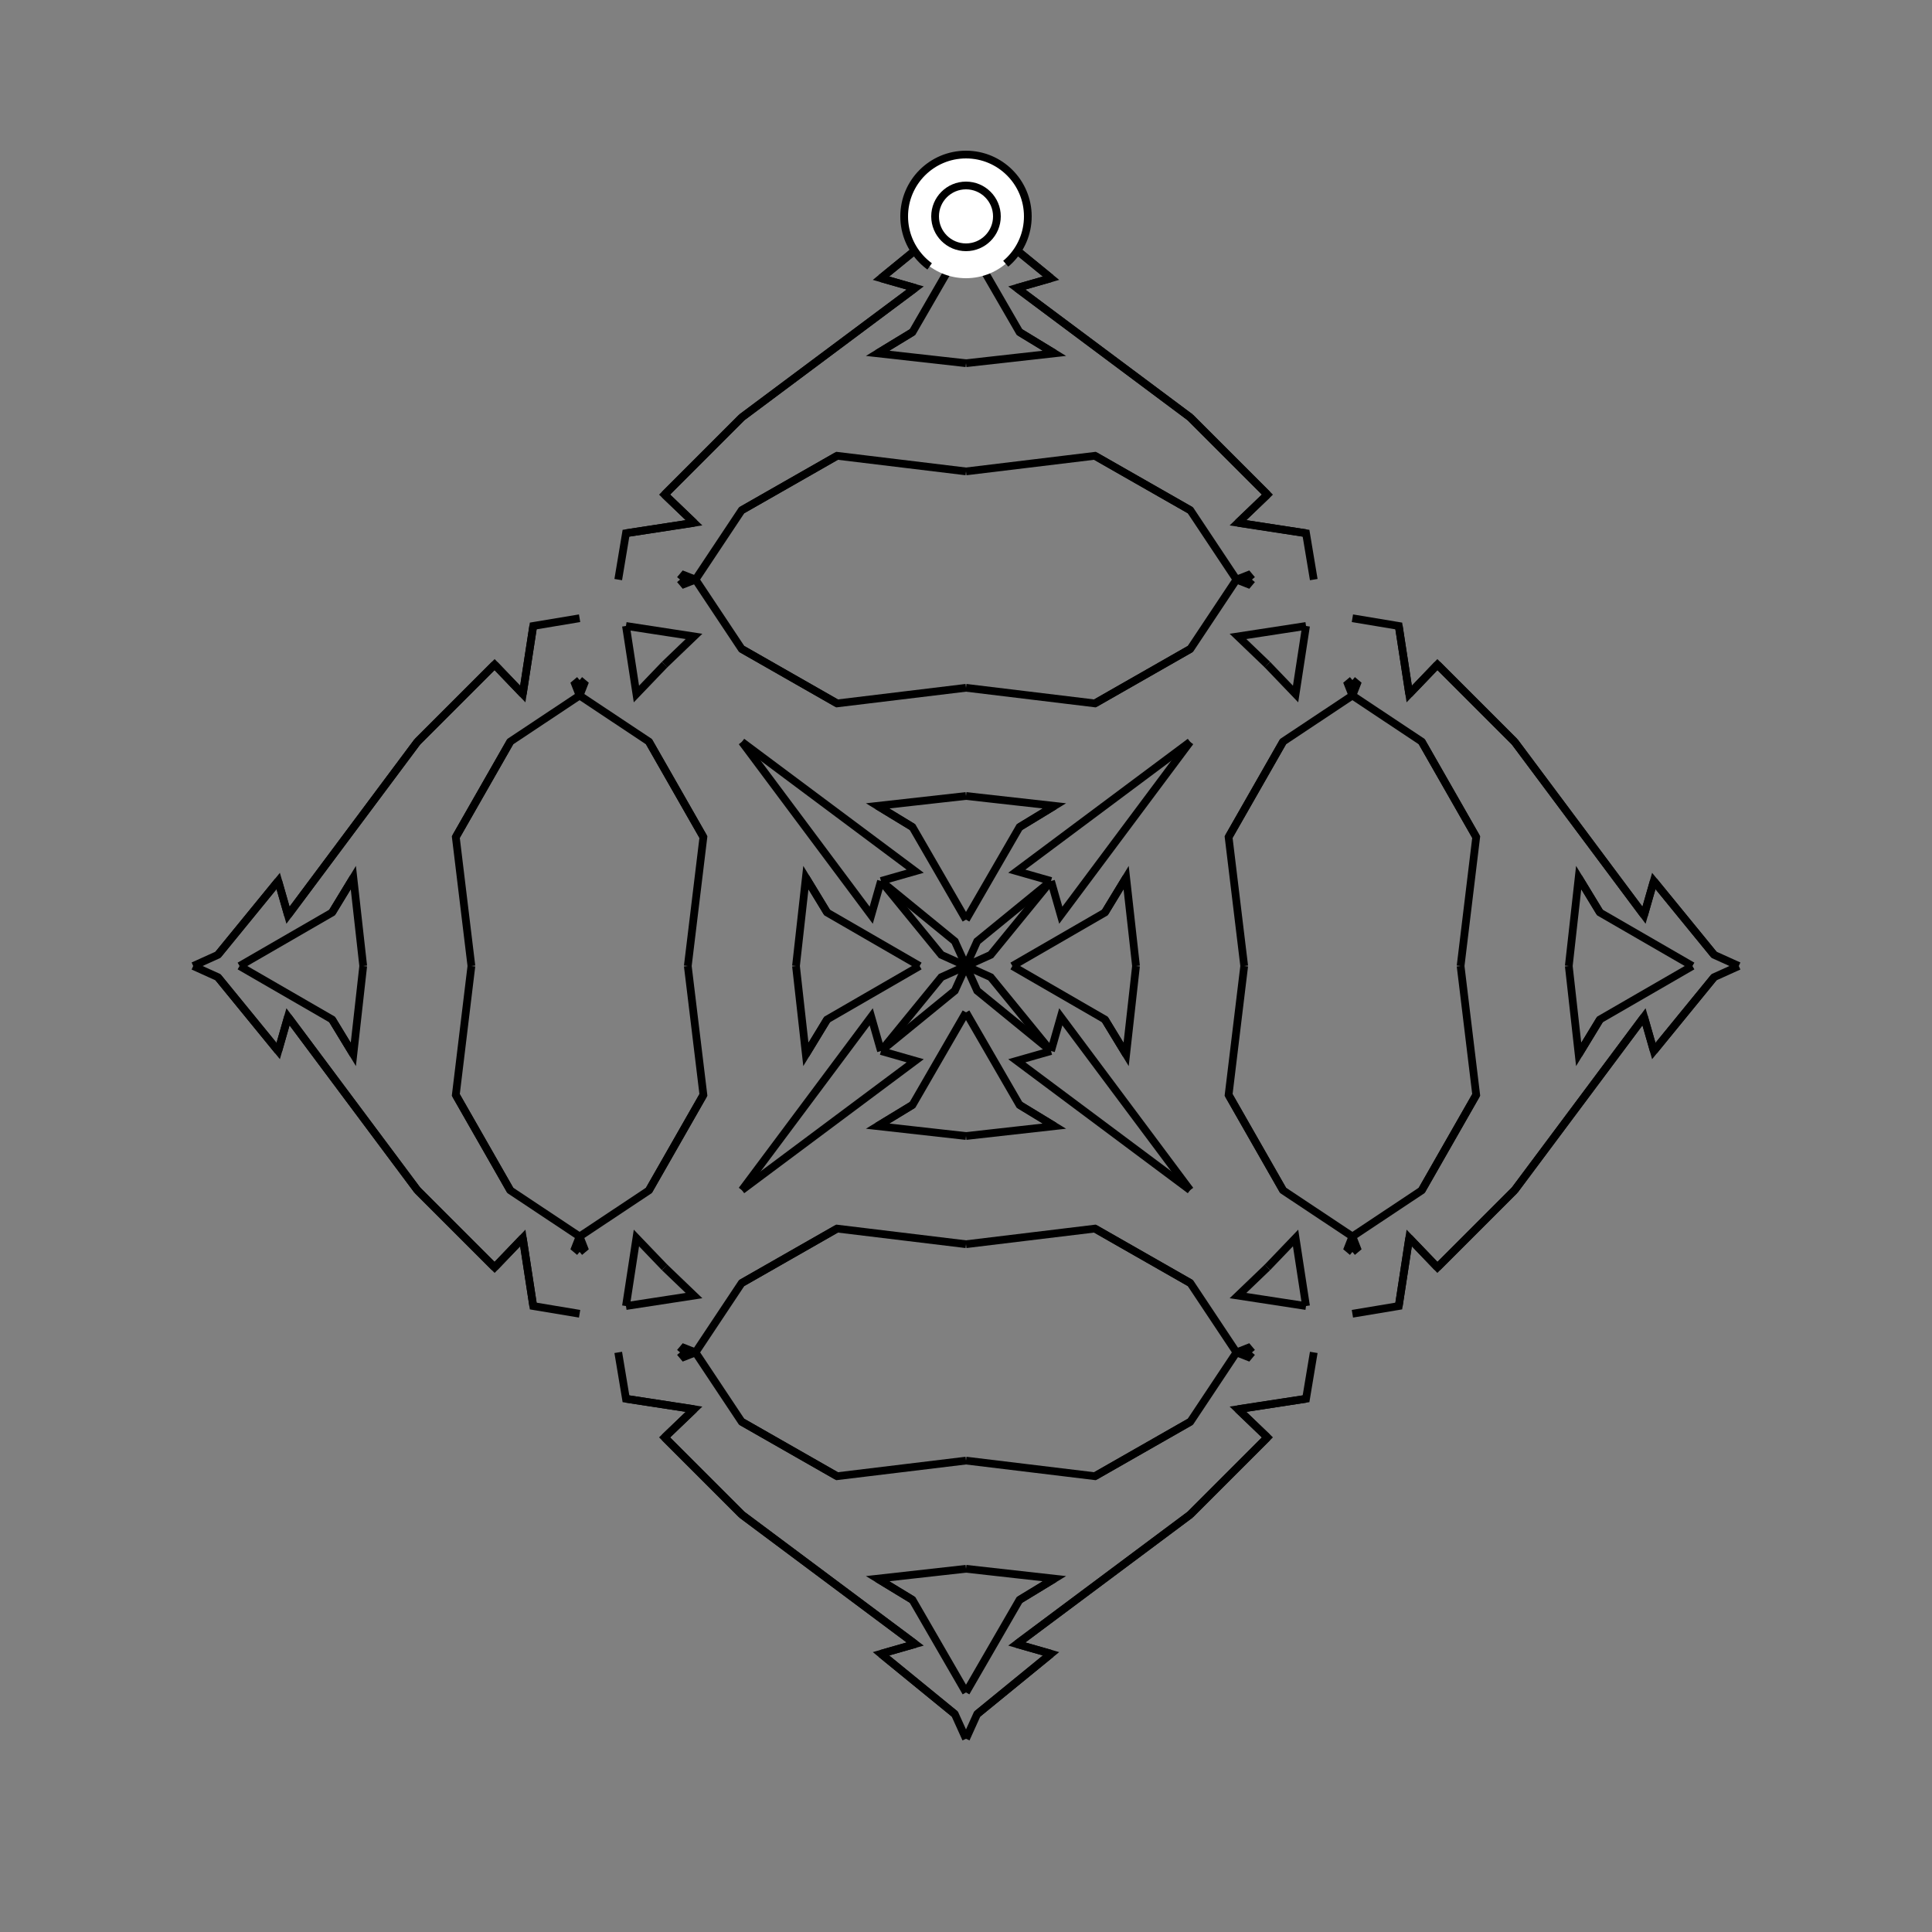 <?xml version="1.0" encoding="UTF-8"?>
<svg xmlns="http://www.w3.org/2000/svg" xmlns:xlink="http://www.w3.org/1999/xlink"
     width="250" height="250" viewBox="-125.0 -125.0 250 250">
<rect x="-125.0" y="-125.0" width="250" height="250" fill="#808080" stroke="none"/>
<defs>
</defs>
<path d="M6.0,-0.0 L17.972,-6.92 L20.721,-11.44" fill-opacity="0" stroke="black" stroke-width="1" />
<path d="M6.0,-0.0 L17.972,6.92 L20.721,11.44" fill-opacity="0" stroke="black" stroke-width="1" />
<path d="M17.972,-6.92 L20.721,-11.44 L22.0,-0.0" fill-opacity="0" stroke="black" stroke-width="1" />
<path d="M17.972,6.92 L20.721,11.44 L22.0,-0.0" fill-opacity="0" stroke="black" stroke-width="1" />
<path d="M36.0,-0.0 L33.98,-16.683 L41.032,-29.036" fill-opacity="0" stroke="black" stroke-width="1" />
<path d="M36.0,-0.0 L33.98,16.683 L41.032,29.036" fill-opacity="0" stroke="black" stroke-width="1" />
<path d="M33.98,-16.683 L41.032,-29.036 L50.0,-35.0" fill-opacity="0" stroke="black" stroke-width="1" />
<path d="M33.98,16.683 L41.032,29.036 L50.0,35.0" fill-opacity="0" stroke="black" stroke-width="1" />
<path d="M50.0,-35.0 L49.41,-36.505 L50.0,-37.0" fill-opacity="0" stroke="black" stroke-width="1" />
<path d="M50.0,35.0 L49.41,36.505 L50.0,37.0" fill-opacity="0" stroke="black" stroke-width="1" />
<path d="M45.0,50.0 L44.0,56.0 L35.194,57.352" fill-opacity="0" stroke="black" stroke-width="1" />
<path d="M45.0,-50.0 L44.0,-56.0 L35.194,-57.352" fill-opacity="0" stroke="black" stroke-width="1" />
<path d="M44.0,-44.0 L42.648,-35.194 L39.0,-39.0" fill-opacity="0" stroke="black" stroke-width="1" />
<path d="M44.0,44.0 L42.648,35.194 L39.0,39.0" fill-opacity="0" stroke="black" stroke-width="1" />
<path d="M35.194,57.352 L39.0,61.0 L29.0,71.0" fill-opacity="0" stroke="black" stroke-width="1" />
<path d="M35.194,-57.352 L39.0,-61.0 L29.0,-71.0" fill-opacity="0" stroke="black" stroke-width="1" />
<path d="M39.0,61.0 L29.0,71.0 L6.575,87.735" fill-opacity="0" stroke="black" stroke-width="1" />
<path d="M39.0,-61.0 L29.0,-71.0 L6.575,-87.735" fill-opacity="0" stroke="black" stroke-width="1" />
<path d="M29.0,-29.0 L12.265,-6.575 L11.0,-11.0" fill-opacity="0" stroke="black" stroke-width="1" />
<path d="M29.0,29.0 L12.265,6.575 L11.0,11.0" fill-opacity="0" stroke="black" stroke-width="1" />
<path d="M6.575,87.735 L11.0,89.0 L1.446,96.802" fill-opacity="0" stroke="black" stroke-width="1" />
<path d="M6.575,-87.735 L11.0,-89.0 L1.446,-96.802" fill-opacity="0" stroke="black" stroke-width="1" />
<path d="M11.0,-11.0 L3.198,-1.446 L0.0,-0.0" fill-opacity="0" stroke="black" stroke-width="1" />
<path d="M11.0,11.0 L3.198,1.446 L0.0,-0.0" fill-opacity="0" stroke="black" stroke-width="1" />
<path d="M-6.0,-0.0 L-17.972,-6.92 L-20.721,-11.44" fill-opacity="0" stroke="black" stroke-width="1" />
<path d="M-6.0,-0.0 L-17.972,6.92 L-20.721,11.44" fill-opacity="0" stroke="black" stroke-width="1" />
<path d="M-17.972,-6.92 L-20.721,-11.44 L-22.0,-0.0" fill-opacity="0" stroke="black" stroke-width="1" />
<path d="M-17.972,6.92 L-20.721,11.44 L-22.0,-0.0" fill-opacity="0" stroke="black" stroke-width="1" />
<path d="M-36.0,-0.0 L-33.98,-16.683 L-41.032,-29.036" fill-opacity="0" stroke="black" stroke-width="1" />
<path d="M-36.0,-0.0 L-33.98,16.683 L-41.032,29.036" fill-opacity="0" stroke="black" stroke-width="1" />
<path d="M-33.98,-16.683 L-41.032,-29.036 L-50.0,-35.0" fill-opacity="0" stroke="black" stroke-width="1" />
<path d="M-33.98,16.683 L-41.032,29.036 L-50.0,35.0" fill-opacity="0" stroke="black" stroke-width="1" />
<path d="M-50.0,-35.0 L-49.41,-36.505 L-50.0,-37.0" fill-opacity="0" stroke="black" stroke-width="1" />
<path d="M-50.0,35.0 L-49.41,36.505 L-50.0,37.0" fill-opacity="0" stroke="black" stroke-width="1" />
<path d="M-45.0,50.0 L-44.0,56.0 L-35.194,57.352" fill-opacity="0" stroke="black" stroke-width="1" />
<path d="M-45.0,-50.0 L-44.0,-56.0 L-35.194,-57.352" fill-opacity="0" stroke="black" stroke-width="1" />
<path d="M-44.0,-44.0 L-42.648,-35.194 L-39.0,-39.0" fill-opacity="0" stroke="black" stroke-width="1" />
<path d="M-44.0,44.0 L-42.648,35.194 L-39.0,39.0" fill-opacity="0" stroke="black" stroke-width="1" />
<path d="M-35.194,57.352 L-39.0,61.0 L-29.0,71.0" fill-opacity="0" stroke="black" stroke-width="1" />
<path d="M-35.194,-57.352 L-39.0,-61.0 L-29.0,-71.0" fill-opacity="0" stroke="black" stroke-width="1" />
<path d="M-39.0,61.0 L-29.0,71.0 L-6.575,87.735" fill-opacity="0" stroke="black" stroke-width="1" />
<path d="M-39.0,-61.0 L-29.0,-71.0 L-6.575,-87.735" fill-opacity="0" stroke="black" stroke-width="1" />
<path d="M-29.0,-29.0 L-12.265,-6.575 L-11.0,-11.0" fill-opacity="0" stroke="black" stroke-width="1" />
<path d="M-29.0,29.0 L-12.265,6.575 L-11.0,11.0" fill-opacity="0" stroke="black" stroke-width="1" />
<path d="M-6.575,87.735 L-11.0,89.0 L-1.446,96.802" fill-opacity="0" stroke="black" stroke-width="1" />
<path d="M-6.575,-87.735 L-11.0,-89.0 L-1.446,-96.802" fill-opacity="0" stroke="black" stroke-width="1" />
<path d="M-11.0,-11.0 L-3.198,-1.446 L0.0,-0.0" fill-opacity="0" stroke="black" stroke-width="1" />
<path d="M-11.0,11.0 L-3.198,1.446 L0.0,-0.0" fill-opacity="0" stroke="black" stroke-width="1" />
<path d="M94.0,-0.0 L82.028,6.92 L79.279,11.44" fill-opacity="0" stroke="black" stroke-width="1" />
<path d="M94.0,-0.0 L82.028,-6.92 L79.279,-11.44" fill-opacity="0" stroke="black" stroke-width="1" />
<path d="M82.028,6.92 L79.279,11.44 L78.0,-0.0" fill-opacity="0" stroke="black" stroke-width="1" />
<path d="M82.028,-6.92 L79.279,-11.44 L78.0,-0.0" fill-opacity="0" stroke="black" stroke-width="1" />
<path d="M64.0,-0.0 L66.02,16.683 L58.968,29.036" fill-opacity="0" stroke="black" stroke-width="1" />
<path d="M64.0,-0.0 L66.02,-16.683 L58.968,-29.036" fill-opacity="0" stroke="black" stroke-width="1" />
<path d="M66.02,16.683 L58.968,29.036 L50.0,35.0" fill-opacity="0" stroke="black" stroke-width="1" />
<path d="M66.02,-16.683 L58.968,-29.036 L50.0,-35.0" fill-opacity="0" stroke="black" stroke-width="1" />
<path d="M50.0,35.0 L50.59,36.505 L50.0,37.0" fill-opacity="0" stroke="black" stroke-width="1" />
<path d="M50.0,-35.0 L50.59,-36.505 L50.0,-37.0" fill-opacity="0" stroke="black" stroke-width="1" />
<path d="M50.0,45.0 L56.0,44.0 L57.352,35.194" fill-opacity="0" stroke="black" stroke-width="1" />
<path d="M50.0,-45.0 L56.0,-44.0 L57.352,-35.194" fill-opacity="0" stroke="black" stroke-width="1" />
<path d="M56.0,44.0 L57.352,35.194 L61.0,39.0" fill-opacity="0" stroke="black" stroke-width="1" />
<path d="M56.0,-44.0 L57.352,-35.194 L61.0,-39.0" fill-opacity="0" stroke="black" stroke-width="1" />
<path d="M57.352,35.194 L61.0,39.0 L71.0,29.0" fill-opacity="0" stroke="black" stroke-width="1" />
<path d="M57.352,-35.194 L61.0,-39.0 L71.0,-29.0" fill-opacity="0" stroke="black" stroke-width="1" />
<path d="M61.0,39.0 L71.0,29.0 L87.735,6.575" fill-opacity="0" stroke="black" stroke-width="1" />
<path d="M61.0,-39.0 L71.0,-29.0 L87.735,-6.575" fill-opacity="0" stroke="black" stroke-width="1" />
<path d="M71.0,29.0 L87.735,6.575 L89.0,11.0" fill-opacity="0" stroke="black" stroke-width="1" />
<path d="M71.0,-29.0 L87.735,-6.575 L89.0,-11.0" fill-opacity="0" stroke="black" stroke-width="1" />
<path d="M87.735,6.575 L89.0,11.0 L96.802,1.446" fill-opacity="0" stroke="black" stroke-width="1" />
<path d="M87.735,-6.575 L89.0,-11.0 L96.802,-1.446" fill-opacity="0" stroke="black" stroke-width="1" />
<path d="M89.0,11.0 L96.802,1.446 L100.0,-0.0" fill-opacity="0" stroke="black" stroke-width="1" />
<path d="M89.0,-11.0 L96.802,-1.446 L100.0,-0.0" fill-opacity="0" stroke="black" stroke-width="1" />
<path d="M0.0,-6.0 L6.92,-17.972 L11.44,-20.721" fill-opacity="0" stroke="black" stroke-width="1" />
<path d="M0.0,6.0 L6.92,17.972 L11.44,20.721" fill-opacity="0" stroke="black" stroke-width="1" />
<path d="M0.0,94.0 L6.92,82.028 L11.44,79.279" fill-opacity="0" stroke="black" stroke-width="1" />
<path d="M0.0,-94.0 L6.92,-82.028 L11.44,-79.279" fill-opacity="0" stroke="black" stroke-width="1" />
<path d="M6.92,-17.972 L11.44,-20.721 L0.0,-22.0" fill-opacity="0" stroke="black" stroke-width="1" />
<path d="M6.92,17.972 L11.44,20.721 L0.0,22.0" fill-opacity="0" stroke="black" stroke-width="1" />
<path d="M6.92,82.028 L11.44,79.279 L0.0,78.0" fill-opacity="0" stroke="black" stroke-width="1" />
<path d="M6.92,-82.028 L11.44,-79.279 L0.0,-78.0" fill-opacity="0" stroke="black" stroke-width="1" />
<path d="M0.0,-36.0 L16.683,-33.98 L29.036,-41.032" fill-opacity="0" stroke="black" stroke-width="1" />
<path d="M0.0,36.0 L16.683,33.98 L29.036,41.032" fill-opacity="0" stroke="black" stroke-width="1" />
<path d="M0.0,64.0 L16.683,66.02 L29.036,58.968" fill-opacity="0" stroke="black" stroke-width="1" />
<path d="M0.0,-64.0 L16.683,-66.02 L29.036,-58.968" fill-opacity="0" stroke="black" stroke-width="1" />
<path d="M16.683,-33.98 L29.036,-41.032 L35.0,-50.0" fill-opacity="0" stroke="black" stroke-width="1" />
<path d="M16.683,33.98 L29.036,41.032 L35.0,50.0" fill-opacity="0" stroke="black" stroke-width="1" />
<path d="M16.683,66.02 L29.036,58.968 L35.0,50.0" fill-opacity="0" stroke="black" stroke-width="1" />
<path d="M16.683,-66.02 L29.036,-58.968 L35.0,-50.0" fill-opacity="0" stroke="black" stroke-width="1" />
<path d="M35.0,-50.0 L36.505,-49.41 L37.0,-50.0" fill-opacity="0" stroke="black" stroke-width="1" />
<path d="M35.0,50.0 L36.505,49.41 L37.0,50.0" fill-opacity="0" stroke="black" stroke-width="1" />
<path d="M35.0,50.0 L36.505,50.59 L37.0,50.0" fill-opacity="0" stroke="black" stroke-width="1" />
<path d="M35.0,-50.0 L36.505,-50.59 L37.0,-50.0" fill-opacity="0" stroke="black" stroke-width="1" />
<path d="M44.0,-44.0 L35.194,-42.648 L39.0,-39.0" fill-opacity="0" stroke="black" stroke-width="1" />
<path d="M44.0,44.0 L35.194,42.648 L39.0,39.0" fill-opacity="0" stroke="black" stroke-width="1" />
<path d="M44.0,56.0 L35.194,57.352 L39.0,61.0" fill-opacity="0" stroke="black" stroke-width="1" />
<path d="M44.0,-56.0 L35.194,-57.352 L39.0,-61.0" fill-opacity="0" stroke="black" stroke-width="1" />
<path d="M29.0,-29.0 L6.575,-12.265 L11.0,-11.0" fill-opacity="0" stroke="black" stroke-width="1" />
<path d="M29.0,29.0 L6.575,12.265 L11.0,11.0" fill-opacity="0" stroke="black" stroke-width="1" />
<path d="M29.0,71.0 L6.575,87.735 L11.0,89.0" fill-opacity="0" stroke="black" stroke-width="1" />
<path d="M29.0,-71.0 L6.575,-87.735 L11.0,-89.0" fill-opacity="0" stroke="black" stroke-width="1" />
<path d="M11.0,-11.0 L1.446,-3.198 L0.0,-0.0" fill-opacity="0" stroke="black" stroke-width="1" />
<path d="M11.0,11.0 L1.446,3.198 L0.0,-0.0" fill-opacity="0" stroke="black" stroke-width="1" />
<path d="M11.0,89.0 L1.446,96.802 L0.0,100.0" fill-opacity="0" stroke="black" stroke-width="1" />
<path d="M11.0,-89.0 L1.446,-96.802 L0.0,-100.0" fill-opacity="0" stroke="black" stroke-width="1" />
<path d="M0.0,94.0 L-6.92,82.028 L-11.44,79.279" fill-opacity="0" stroke="black" stroke-width="1" />
<path d="M0.0,-6.0 L-6.92,-17.972 L-11.44,-20.721" fill-opacity="0" stroke="black" stroke-width="1" />
<path d="M0.0,6.0 L-6.92,17.972 L-11.44,20.721" fill-opacity="0" stroke="black" stroke-width="1" />
<path d="M0.0,-94.0 L-6.92,-82.028 L-11.44,-79.279" fill-opacity="0" stroke="black" stroke-width="1" />
<path d="M-6.92,82.028 L-11.44,79.279 L0.0,78.0" fill-opacity="0" stroke="black" stroke-width="1" />
<path d="M-6.92,-17.972 L-11.44,-20.721 L0.0,-22.0" fill-opacity="0" stroke="black" stroke-width="1" />
<path d="M-6.92,17.972 L-11.44,20.721 L0.0,22.0" fill-opacity="0" stroke="black" stroke-width="1" />
<path d="M-6.92,-82.028 L-11.44,-79.279 L0.0,-78.0" fill-opacity="0" stroke="black" stroke-width="1" />
<path d="M0.0,64.0 L-16.683,66.02 L-29.036,58.968" fill-opacity="0" stroke="black" stroke-width="1" />
<path d="M0.0,-36.0 L-16.683,-33.98 L-29.036,-41.032" fill-opacity="0" stroke="black" stroke-width="1" />
<path d="M0.0,36.0 L-16.683,33.98 L-29.036,41.032" fill-opacity="0" stroke="black" stroke-width="1" />
<path d="M0.0,-64.0 L-16.683,-66.02 L-29.036,-58.968" fill-opacity="0" stroke="black" stroke-width="1" />
<path d="M-16.683,66.02 L-29.036,58.968 L-35.0,50.0" fill-opacity="0" stroke="black" stroke-width="1" />
<path d="M-16.683,-33.98 L-29.036,-41.032 L-35.0,-50.0" fill-opacity="0" stroke="black" stroke-width="1" />
<path d="M-16.683,33.98 L-29.036,41.032 L-35.0,50.0" fill-opacity="0" stroke="black" stroke-width="1" />
<path d="M-16.683,-66.02 L-29.036,-58.968 L-35.0,-50.0" fill-opacity="0" stroke="black" stroke-width="1" />
<path d="M-35.0,50.0 L-36.505,50.59 L-37.0,50.0" fill-opacity="0" stroke="black" stroke-width="1" />
<path d="M-35.0,-50.0 L-36.505,-49.41 L-37.0,-50.0" fill-opacity="0" stroke="black" stroke-width="1" />
<path d="M-35.0,50.0 L-36.505,49.41 L-37.0,50.0" fill-opacity="0" stroke="black" stroke-width="1" />
<path d="M-35.0,-50.0 L-36.505,-50.59 L-37.0,-50.0" fill-opacity="0" stroke="black" stroke-width="1" />
<path d="M-44.0,56.0 L-35.194,57.352 L-39.0,61.0" fill-opacity="0" stroke="black" stroke-width="1" />
<path d="M-44.0,-44.0 L-35.194,-42.648 L-39.0,-39.0" fill-opacity="0" stroke="black" stroke-width="1" />
<path d="M-44.0,44.0 L-35.194,42.648 L-39.0,39.0" fill-opacity="0" stroke="black" stroke-width="1" />
<path d="M-44.0,-56.0 L-35.194,-57.352 L-39.0,-61.0" fill-opacity="0" stroke="black" stroke-width="1" />
<path d="M-29.0,71.0 L-6.575,87.735 L-11.0,89.0" fill-opacity="0" stroke="black" stroke-width="1" />
<path d="M-29.0,-29.0 L-6.575,-12.265 L-11.0,-11.0" fill-opacity="0" stroke="black" stroke-width="1" />
<path d="M-29.0,29.0 L-6.575,12.265 L-11.0,11.0" fill-opacity="0" stroke="black" stroke-width="1" />
<path d="M-29.0,-71.0 L-6.575,-87.735 L-11.0,-89.0" fill-opacity="0" stroke="black" stroke-width="1" />
<path d="M-11.0,89.0 L-1.446,96.802 L0.0,100.0" fill-opacity="0" stroke="black" stroke-width="1" />
<path d="M-11.0,-11.0 L-1.446,-3.198 L0.0,-0.0" fill-opacity="0" stroke="black" stroke-width="1" />
<path d="M-11.0,11.0 L-1.446,3.198 L0.0,-0.0" fill-opacity="0" stroke="black" stroke-width="1" />
<path d="M-11.0,-89.0 L-1.446,-96.802 L0.0,-100.0" fill-opacity="0" stroke="black" stroke-width="1" />
<path d="M-94.0,-0.0 L-82.028,-6.92 L-79.279,-11.44" fill-opacity="0" stroke="black" stroke-width="1" />
<path d="M-94.0,-0.0 L-82.028,6.92 L-79.279,11.44" fill-opacity="0" stroke="black" stroke-width="1" />
<path d="M-82.028,-6.92 L-79.279,-11.44 L-78.0,-0.0" fill-opacity="0" stroke="black" stroke-width="1" />
<path d="M-82.028,6.92 L-79.279,11.44 L-78.0,-0.0" fill-opacity="0" stroke="black" stroke-width="1" />
<path d="M-64.0,-0.0 L-66.02,-16.683 L-58.968,-29.036" fill-opacity="0" stroke="black" stroke-width="1" />
<path d="M-64.0,-0.0 L-66.02,16.683 L-58.968,29.036" fill-opacity="0" stroke="black" stroke-width="1" />
<path d="M-66.02,-16.683 L-58.968,-29.036 L-50.0,-35.0" fill-opacity="0" stroke="black" stroke-width="1" />
<path d="M-66.02,16.683 L-58.968,29.036 L-50.0,35.0" fill-opacity="0" stroke="black" stroke-width="1" />
<path d="M-50.0,-35.0 L-50.59,-36.505 L-50.0,-37.0" fill-opacity="0" stroke="black" stroke-width="1" />
<path d="M-50.0,35.0 L-50.59,36.505 L-50.0,37.0" fill-opacity="0" stroke="black" stroke-width="1" />
<path d="M-50.0,-45.0 L-56.0,-44.0 L-57.352,-35.194" fill-opacity="0" stroke="black" stroke-width="1" />
<path d="M-50.0,45.0 L-56.0,44.0 L-57.352,35.194" fill-opacity="0" stroke="black" stroke-width="1" />
<path d="M-56.0,-44.0 L-57.352,-35.194 L-61.0,-39.0" fill-opacity="0" stroke="black" stroke-width="1" />
<path d="M-56.0,44.0 L-57.352,35.194 L-61.0,39.0" fill-opacity="0" stroke="black" stroke-width="1" />
<path d="M-57.352,-35.194 L-61.0,-39.0 L-71.0,-29.0" fill-opacity="0" stroke="black" stroke-width="1" />
<path d="M-57.352,35.194 L-61.0,39.0 L-71.0,29.0" fill-opacity="0" stroke="black" stroke-width="1" />
<path d="M-61.0,-39.0 L-71.0,-29.0 L-87.735,-6.575" fill-opacity="0" stroke="black" stroke-width="1" />
<path d="M-61.0,39.0 L-71.0,29.0 L-87.735,6.575" fill-opacity="0" stroke="black" stroke-width="1" />
<path d="M-71.0,-29.0 L-87.735,-6.575 L-89.0,-11.0" fill-opacity="0" stroke="black" stroke-width="1" />
<path d="M-71.0,29.0 L-87.735,6.575 L-89.0,11.0" fill-opacity="0" stroke="black" stroke-width="1" />
<path d="M-87.735,-6.575 L-89.0,-11.0 L-96.802,-1.446" fill-opacity="0" stroke="black" stroke-width="1" />
<path d="M-87.735,6.575 L-89.0,11.0 L-96.802,1.446" fill-opacity="0" stroke="black" stroke-width="1" />
<path d="M-89.0,-11.0 L-96.802,-1.446 L-100.0,-0.0" fill-opacity="0" stroke="black" stroke-width="1" />
<path d="M-89.0,11.0 L-96.802,1.446 L-100.0,-0.0" fill-opacity="0" stroke="black" stroke-width="1" />
<circle cx="0" cy="-97" r="8" stroke-dasharray="39.654 10.612" stroke-dashoffset="-17.593" stroke="black" stroke-width="1" fill="white" fill-opacity="1" />
<circle cx="0" cy="-97" r="4" stroke="black" stroke-width="1" fill="white" fill-opacity="1" />
</svg>